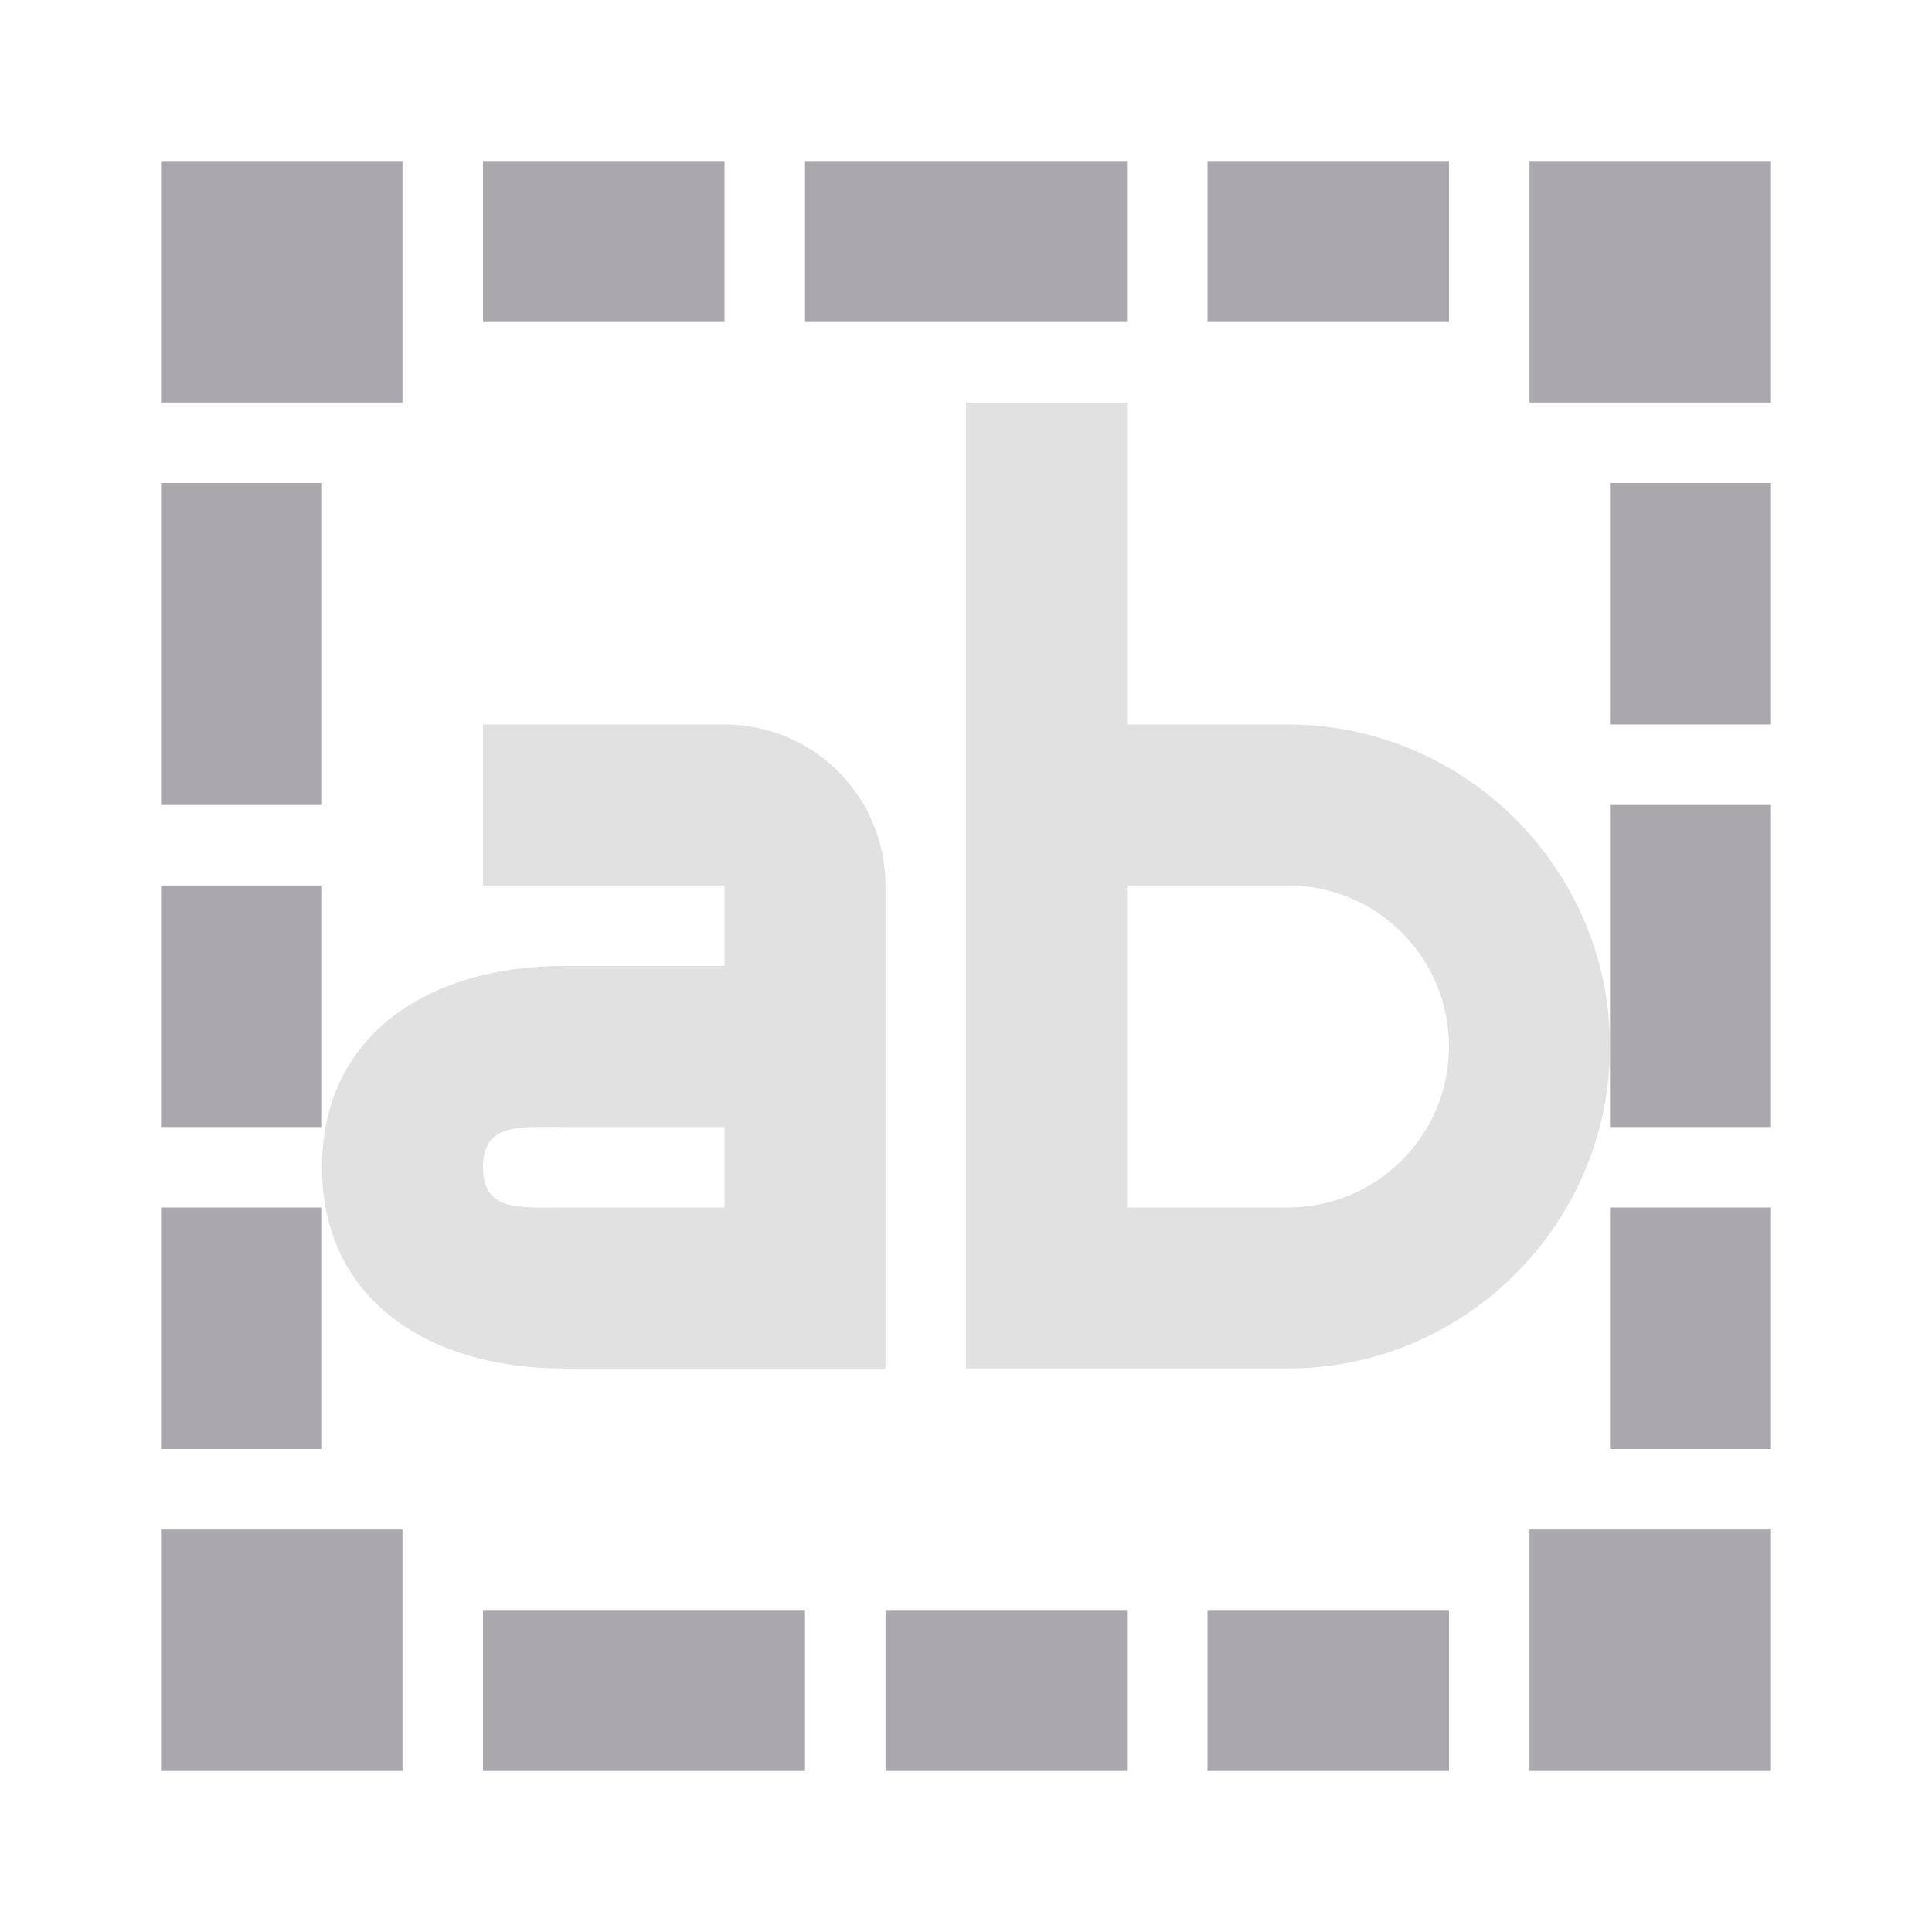 <svg viewBox="0 0 24 24" xmlns="http://www.w3.org/2000/svg"><g fill="#aaa8ac"><path d="m2 2v3h3v-3zm4 0v2h3v-2zm4 0v2h4v-2zm5 0v2h3v-2zm4 0v3h3v-3zm-17 4v4h2v-4zm18 0v3h2v-3zm0 4v4h2v-4zm-18 1v3h2v-3zm0 4v3h2v-3zm18 0v3h2v-3zm-18 4v3h3v-3zm17 0v3h3v-3zm-13 1v2h4v-2zm5 0v2h3v-2zm4 0v2h3v-2z"/><path d="m12 5v12h.002 1.998 2c2.2 0 4-1.8 4-4s-1.8-4-4-4h-2v-4zm-6 4v2h3v1h-2c-1.657 0-3 .843-3 2.5s1.343 2.5 3 2.5h4v-6c0-1.105-.895-2-2-2zm8 2h2c1.105 0 2 .895 2 2s-.895 2-2 2h-2v-1zm-7 3h2v1h-2c-.552 0-1 .052-1-.5s.448-.5 1-.5z" opacity=".35"/></g></svg>